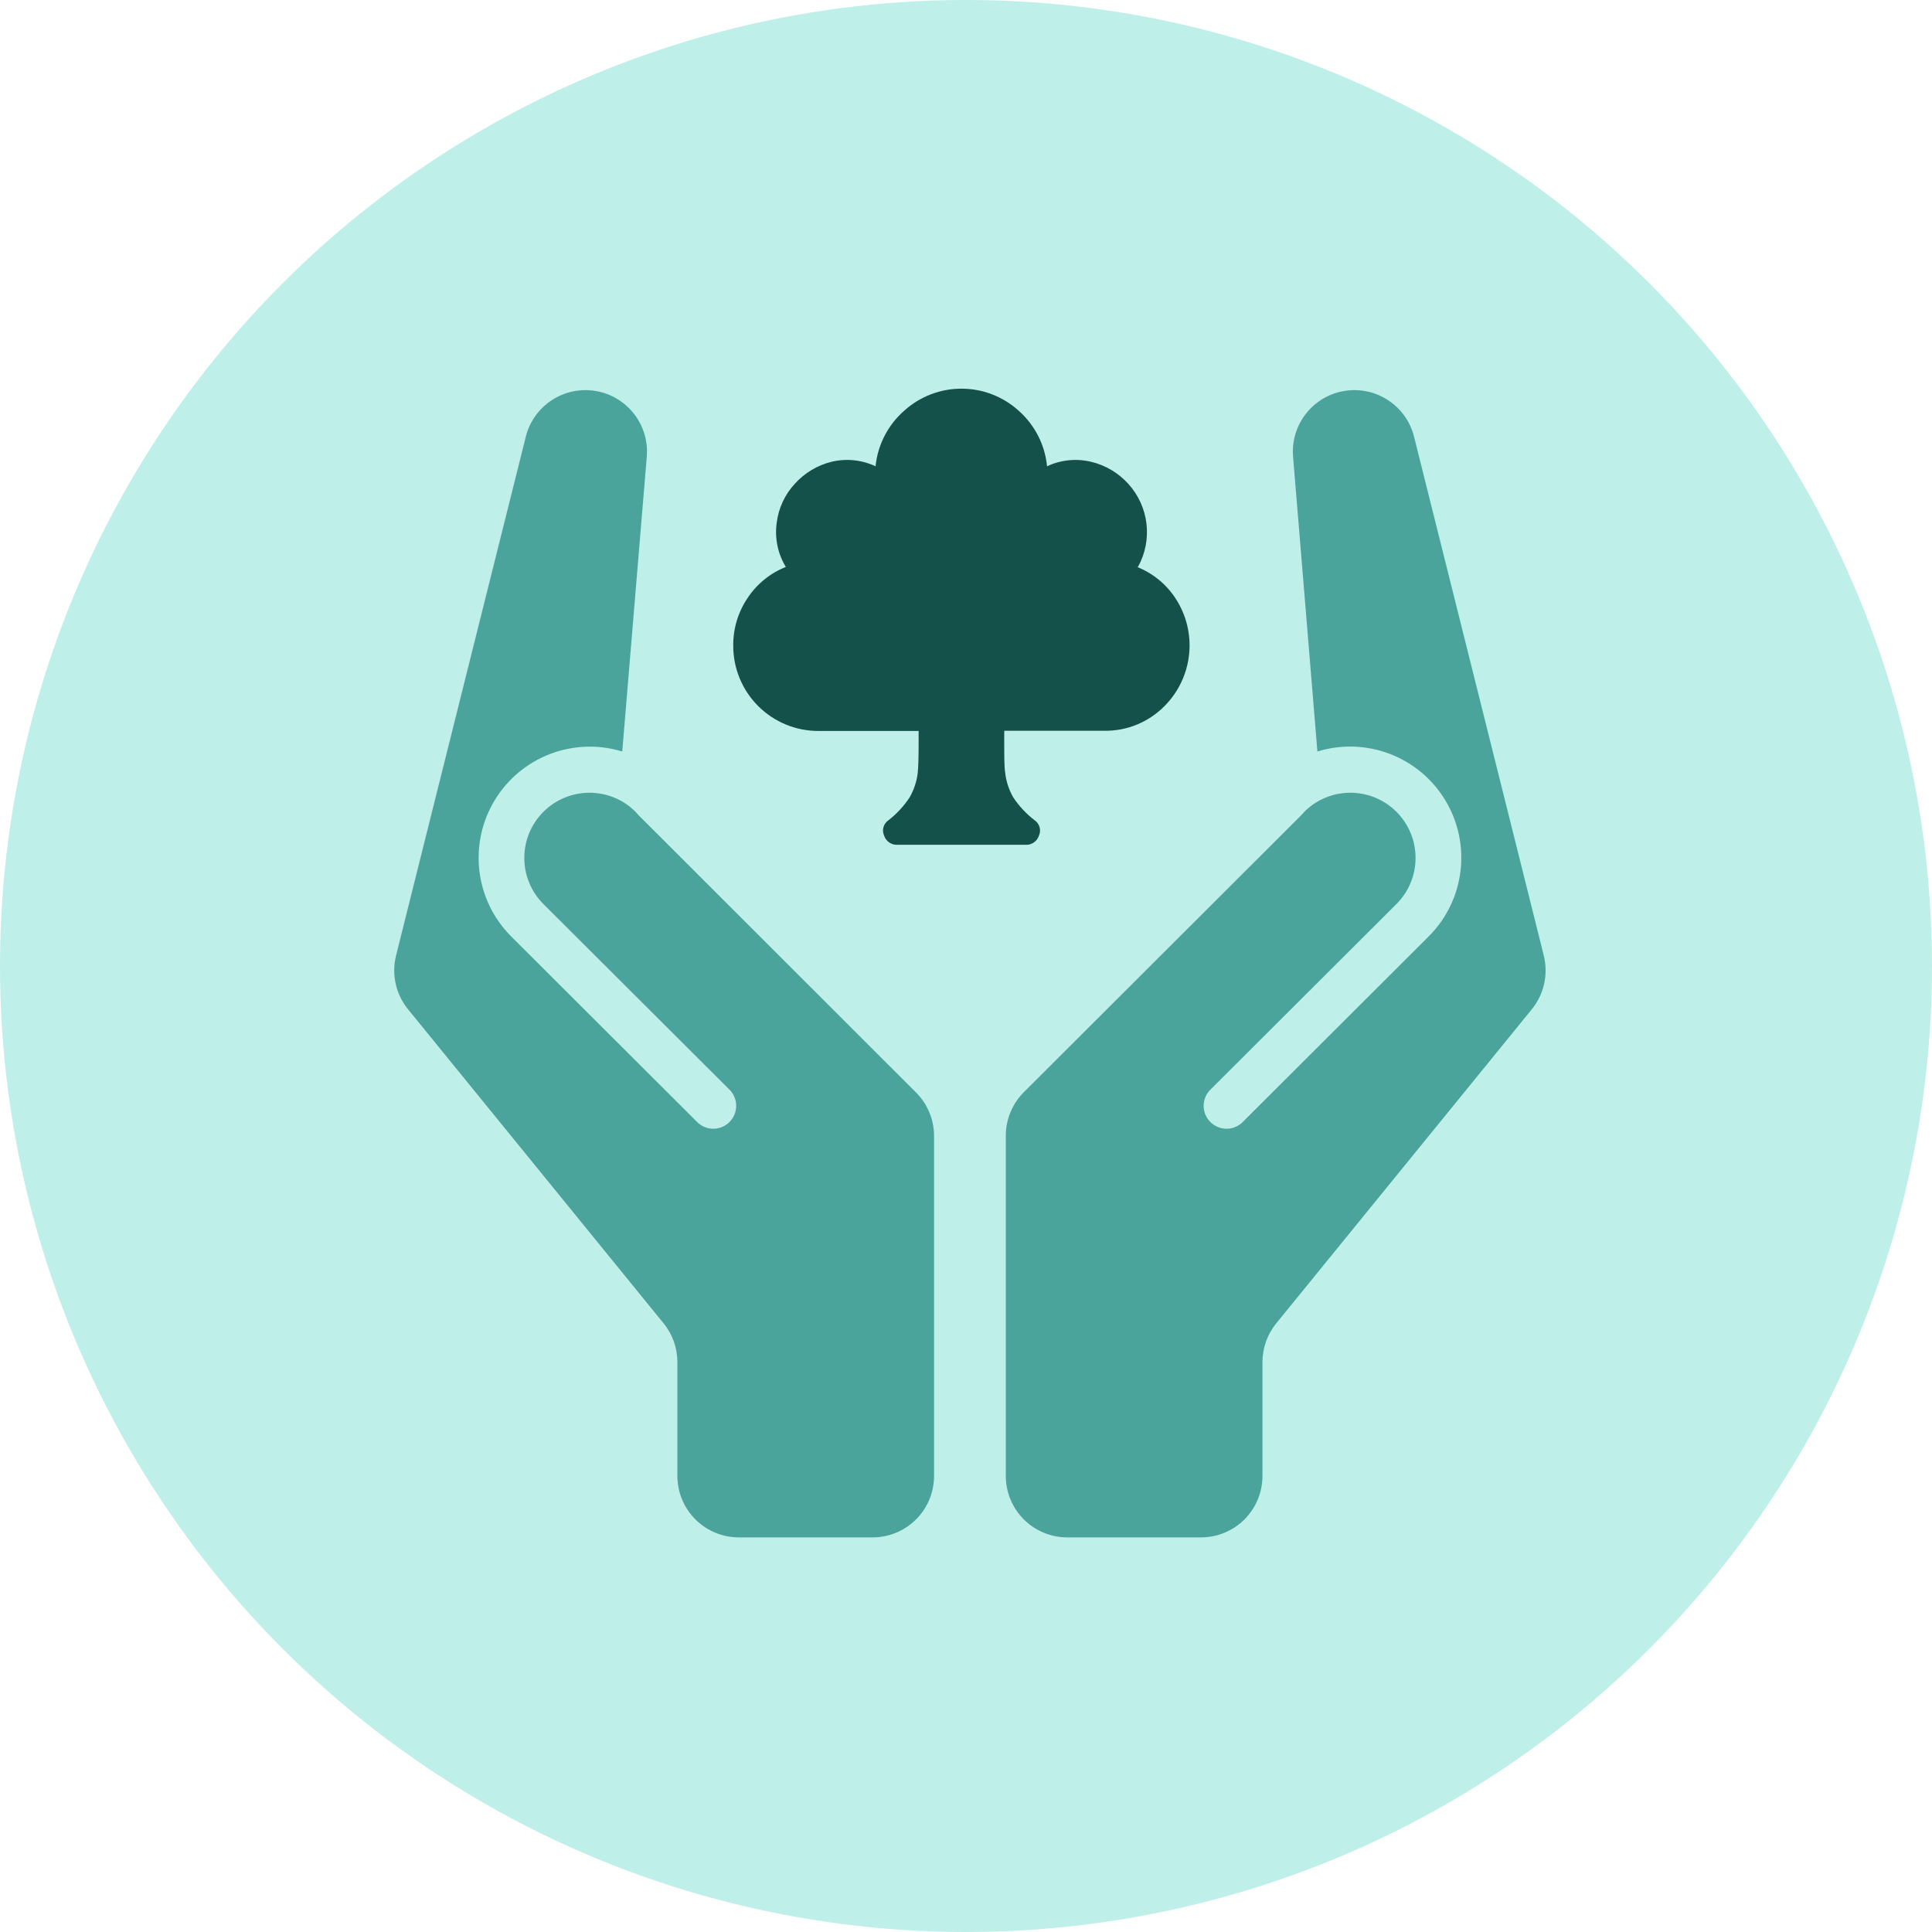 <?xml version="1.0" encoding="UTF-8"?>
<svg width="250px" height="250px" viewBox="0 0 250 250" version="1.1" xmlns="http://www.w3.org/2000/svg" xmlns:xlink="http://www.w3.org/1999/xlink">
    <!-- Generator: Sketch 48.2 (47327) - http://www.bohemiancoding.com/sketch -->
    <title>Images/Categories/Conservation</title>
    <desc>Created with Sketch.</desc>
    <defs></defs>
    <g id="Library-Symbols" stroke="none" stroke-width="1" fill="none" fill-rule="evenodd">
        <g id="Images/Categories/Conservation">
            <circle id="Oval-2" fill="#BFEFE9" cx="125" cy="125" r="125"></circle>
            <path d="M147.252,73.362 L147.134,73.362 C149.163,74.167 150.895,75.578 152.094,77.402 C154.987,81.79 154.411,87.604 150.713,91.339 C148.65,93.449 145.809,94.616 142.858,94.563 L129.949,94.563 L129.949,95.945 C129.949,97.87 129.949,99.217 130.067,99.984 C130.194,101.097 130.544,102.174 131.094,103.15 C131.844,104.288 132.778,105.294 133.858,106.126 C134.52,106.561 134.765,107.413 134.437,108.134 C134.196,108.878 133.481,109.364 132.701,109.315 L116.142,109.315 C115.361,109.364 114.647,108.878 114.406,108.134 C114.077,107.413 114.323,106.561 114.984,106.126 C116.056,105.292 116.982,104.287 117.724,103.15 C118.269,102.188 118.619,101.128 118.752,100.031 C118.835,99.264 118.87,97.917 118.87,95.992 L118.87,94.587 L105.961,94.587 C103.019,94.606 100.191,93.446 98.11,91.367 C96.029,89.288 94.866,86.462 94.882,83.52 C94.865,81.341 95.508,79.209 96.724,77.402 C97.924,75.578 99.656,74.167 101.685,73.362 C100.647,71.653 100.23,69.638 100.504,67.657 C100.736,65.758 101.563,63.98 102.866,62.579 C104.126,61.19 105.771,60.207 107.591,59.756 C109.503,59.295 111.515,59.499 113.295,60.335 C113.575,57.571 114.887,55.016 116.969,53.177 C121.184,49.333 127.635,49.333 131.85,53.177 C133.919,55.021 135.218,57.577 135.488,60.335 C137.269,59.499 139.281,59.295 141.193,59.756 C143.034,60.196 144.701,61.18 145.976,62.579 C148.675,65.525 149.189,69.867 147.252,73.362 Z" id="Shape" fill="#15514B" fill-rule="nonzero"></path>
            <path d="M118.504,141.335 L82.657,105.512 C82.511,105.367 82.373,105.213 82.244,105.051 C78.95,101.757 73.609,101.757 70.315,105.051 C67.021,108.345 67.021,113.686 70.315,116.98 L94.504,141.11 C95.213,141.897 95.448,143.003 95.121,144.01 C94.794,145.017 93.954,145.774 92.918,145.994 C91.882,146.215 90.807,145.866 90.098,145.079 L66.075,121.102 C61.453,116.413 60.604,109.185 64.014,103.553 C67.424,97.92 74.222,95.322 80.52,97.244 L83.697,59.059 C84.016,54.941 81.133,51.263 77.058,50.589 C72.983,49.916 69.07,52.471 68.047,56.472 L51.252,123.642 C50.641,126.075 51.215,128.654 52.799,130.598 L85.87,171.24 C87.026,172.657 87.656,174.431 87.654,176.26 L87.654,190.988 C87.654,193.098 88.493,195.122 89.986,196.613 C91.479,198.104 93.504,198.94 95.614,198.937 L112.858,198.937 C114.977,198.953 117.014,198.122 118.517,196.63 C120.021,195.137 120.866,193.107 120.866,190.988 L120.866,146.969 C120.858,144.851 120.008,142.824 118.504,141.335 Z" id="Shape" fill="#4AA49B" fill-rule="nonzero"></path>
            <path d="M132.476,141.335 L168.358,105.512 C168.5,105.37 168.63,105.217 168.772,105.051 C172.066,101.757 177.407,101.757 180.701,105.051 C183.995,108.345 183.995,113.686 180.701,116.98 L156.512,141.11 C155.803,141.897 155.568,143.003 155.895,144.01 C156.222,145.017 157.062,145.774 158.098,145.994 C159.134,146.215 160.208,145.866 160.917,145.079 L184.941,121.102 C189.575,116.411 190.426,109.171 187.007,103.533 C183.588,97.895 176.774,95.304 170.472,97.244 L167.319,59.059 C166.999,54.941 169.882,51.263 173.958,50.589 C178.033,49.916 181.946,52.471 182.969,56.472 L199.764,123.642 C200.369,126.075 199.796,128.651 198.217,130.598 L165.146,171.24 C163.99,172.657 163.36,174.431 163.362,176.26 L163.362,190.988 C163.362,193.098 162.523,195.122 161.03,196.613 C159.537,198.104 157.512,198.94 155.402,198.937 L138.11,198.937 C136,198.94 133.975,198.104 132.482,196.613 C130.989,195.122 130.15,193.098 130.15,190.988 L130.15,146.969 C130.148,144.856 130.985,142.83 132.476,141.335 Z" id="Shape" fill="#4AA49B" fill-rule="nonzero"></path>
        </g>
    </g>
</svg>
